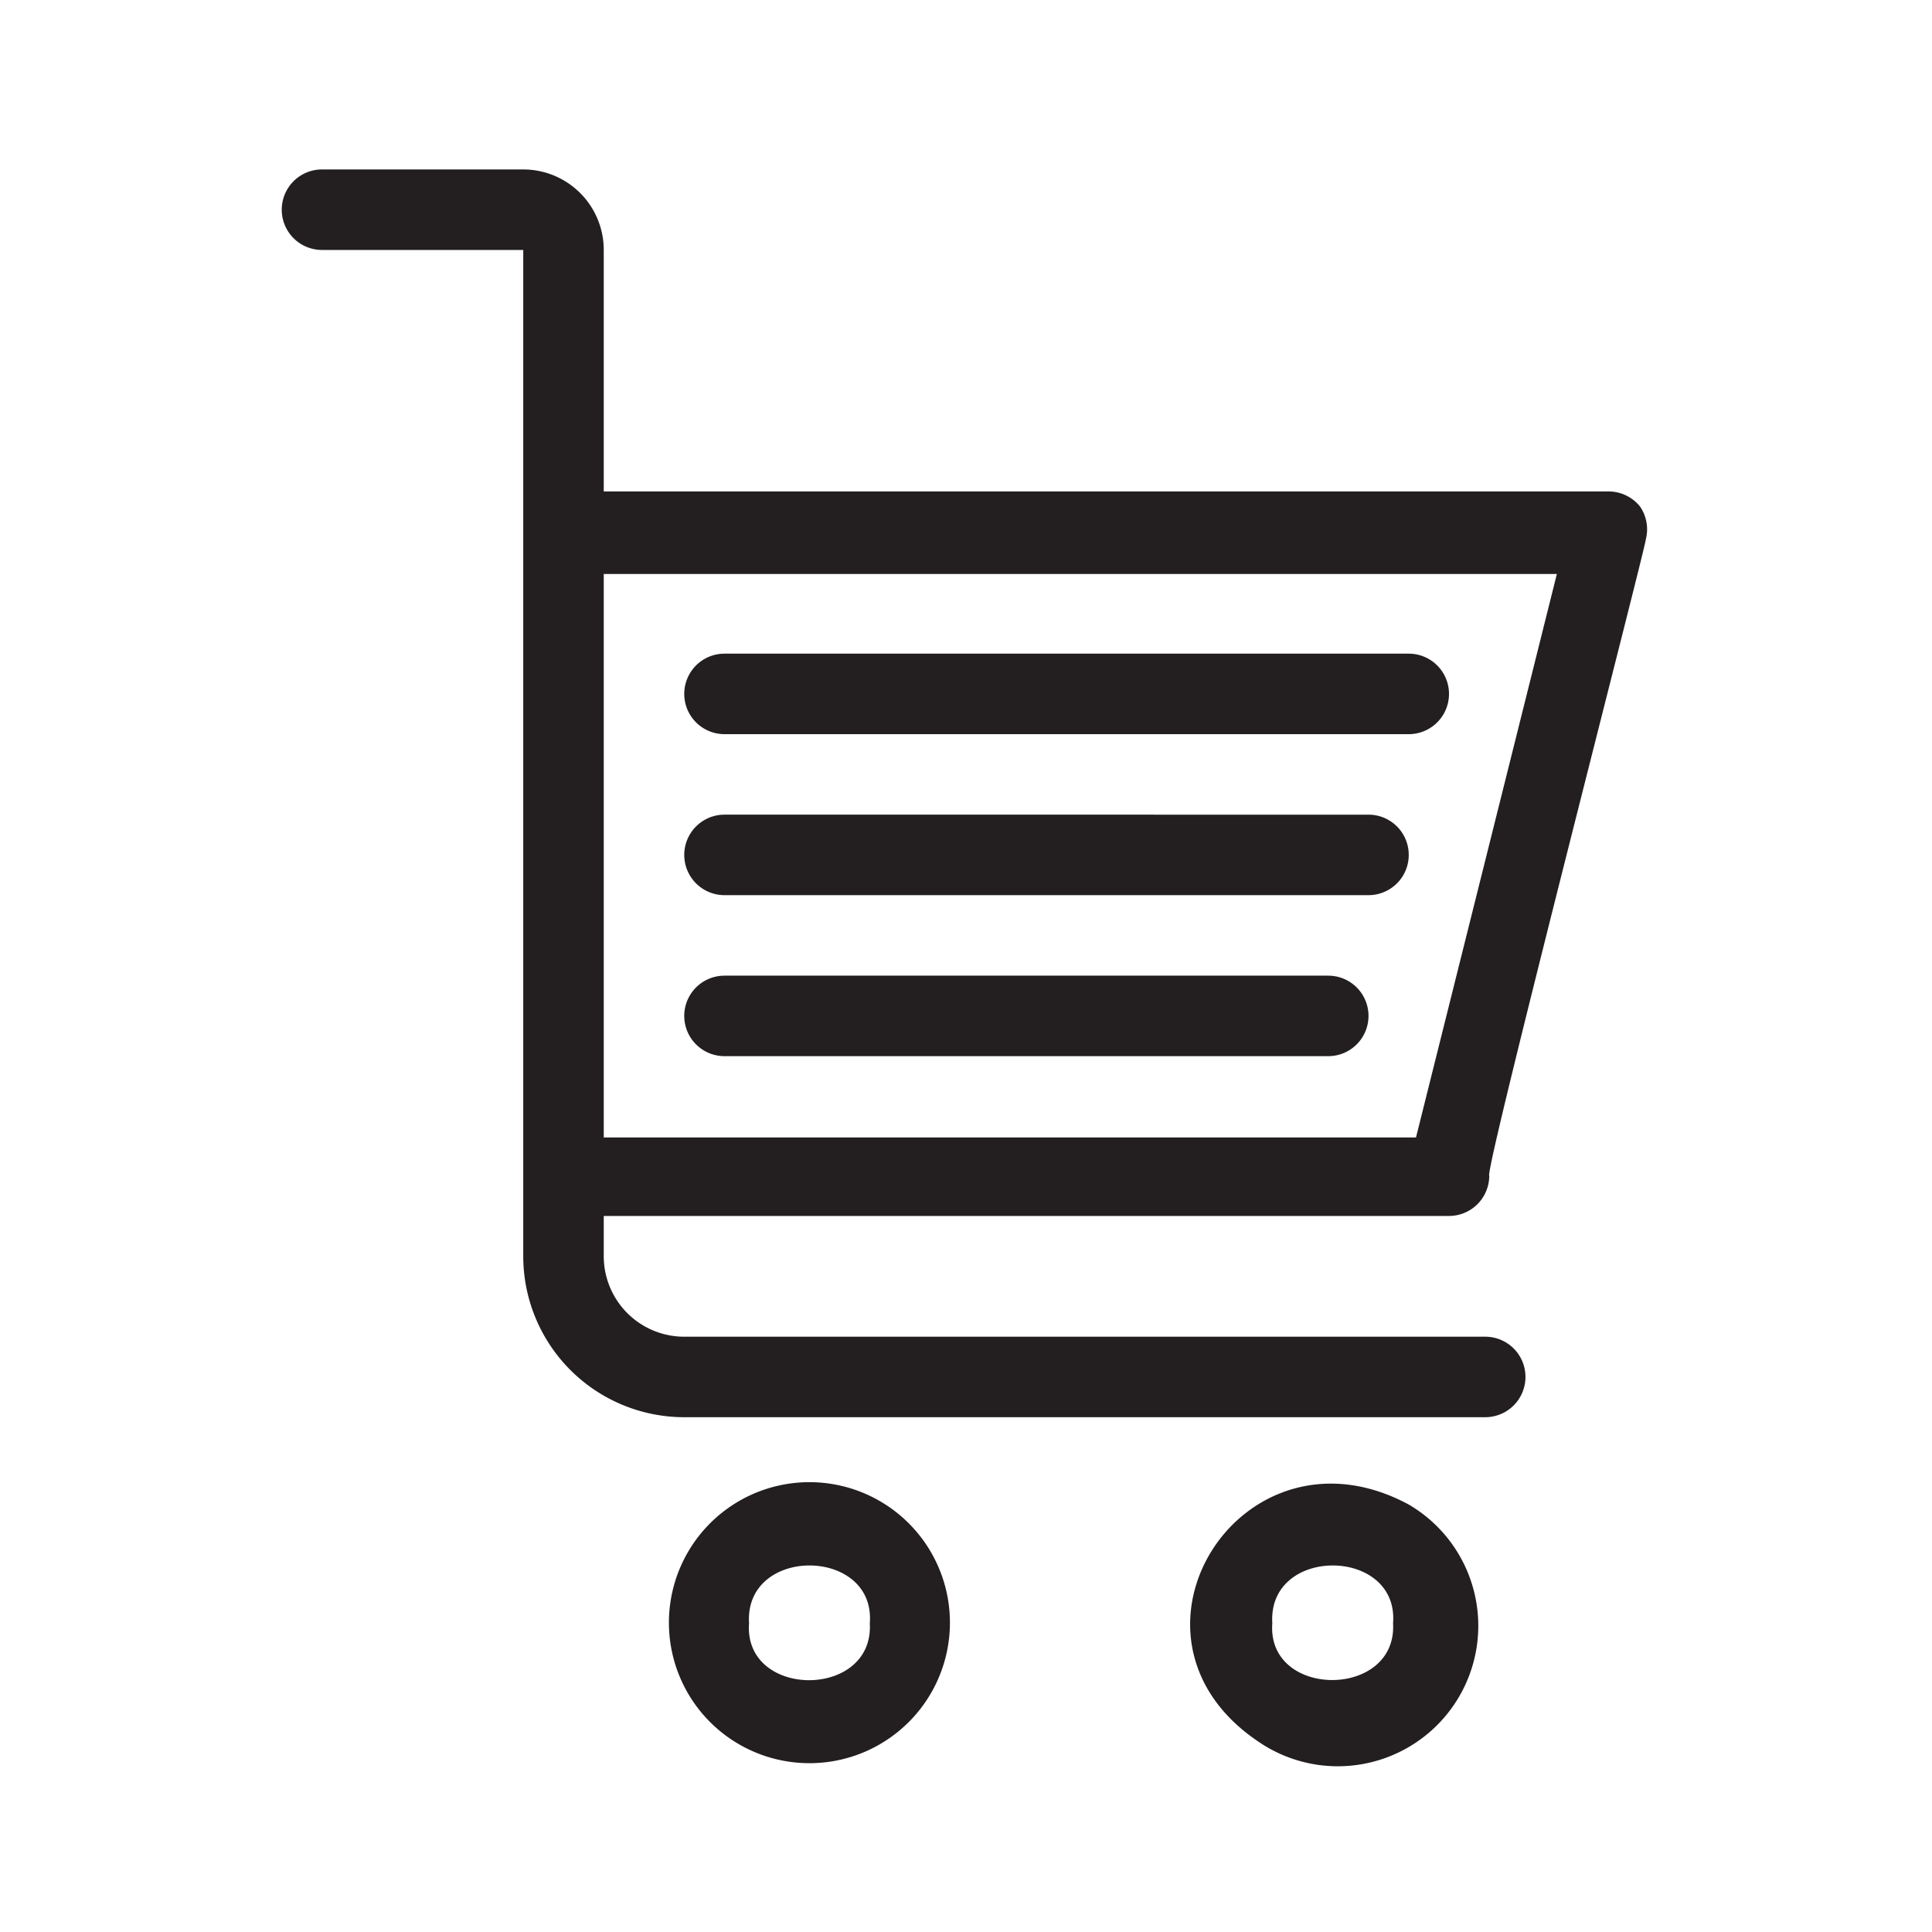 <svg xmlns="http://www.w3.org/2000/svg" viewBox="0 0 48 48"><path fill="#231f20" d="M22,37.38a3.49,3.49,0,1,0-3.78,5.87A3.49,3.49,0,1,0,22,37.38Zm-.39,2.95c.11,1.89-3.14,1.88-3,0C18.49,38.4,21.76,38.43,21.61,40.33ZM35,37.38c-4.12-2.22-7.61,3.23-3.78,5.86A3.49,3.49,0,1,0,35,37.38Zm-.39,2.95c.11,1.88-3.14,1.88-3,0C31.49,38.4,34.76,38.43,34.61,40.33Zm6.14-27.74a1,1,0,0,0-.79-.38H15v-6a2,2,0,0,0-2-2H8a1,1,0,0,0,0,2h5v25a4,4,0,0,0,4,4h19.9a1,1,0,0,0,0-2H17a2,2,0,0,1-2-2v-1H36a1,1,0,0,0,1-1c-.13-.09,3.91-15.71,3.89-15.81A1,1,0,0,0,40.75,12.59ZM35.18,28.26H15v-14H38.68ZM18,16.24H35a1,1,0,0,1,0,2H18A1,1,0,0,1,18,16.24Zm0,4H34a1,1,0,0,1,0,2H18A1,1,0,0,1,18,20.24Zm0,4H33a1,1,0,0,1,0,2H18A1,1,0,0,1,18,24.24Z" data-name="chart"/></svg>